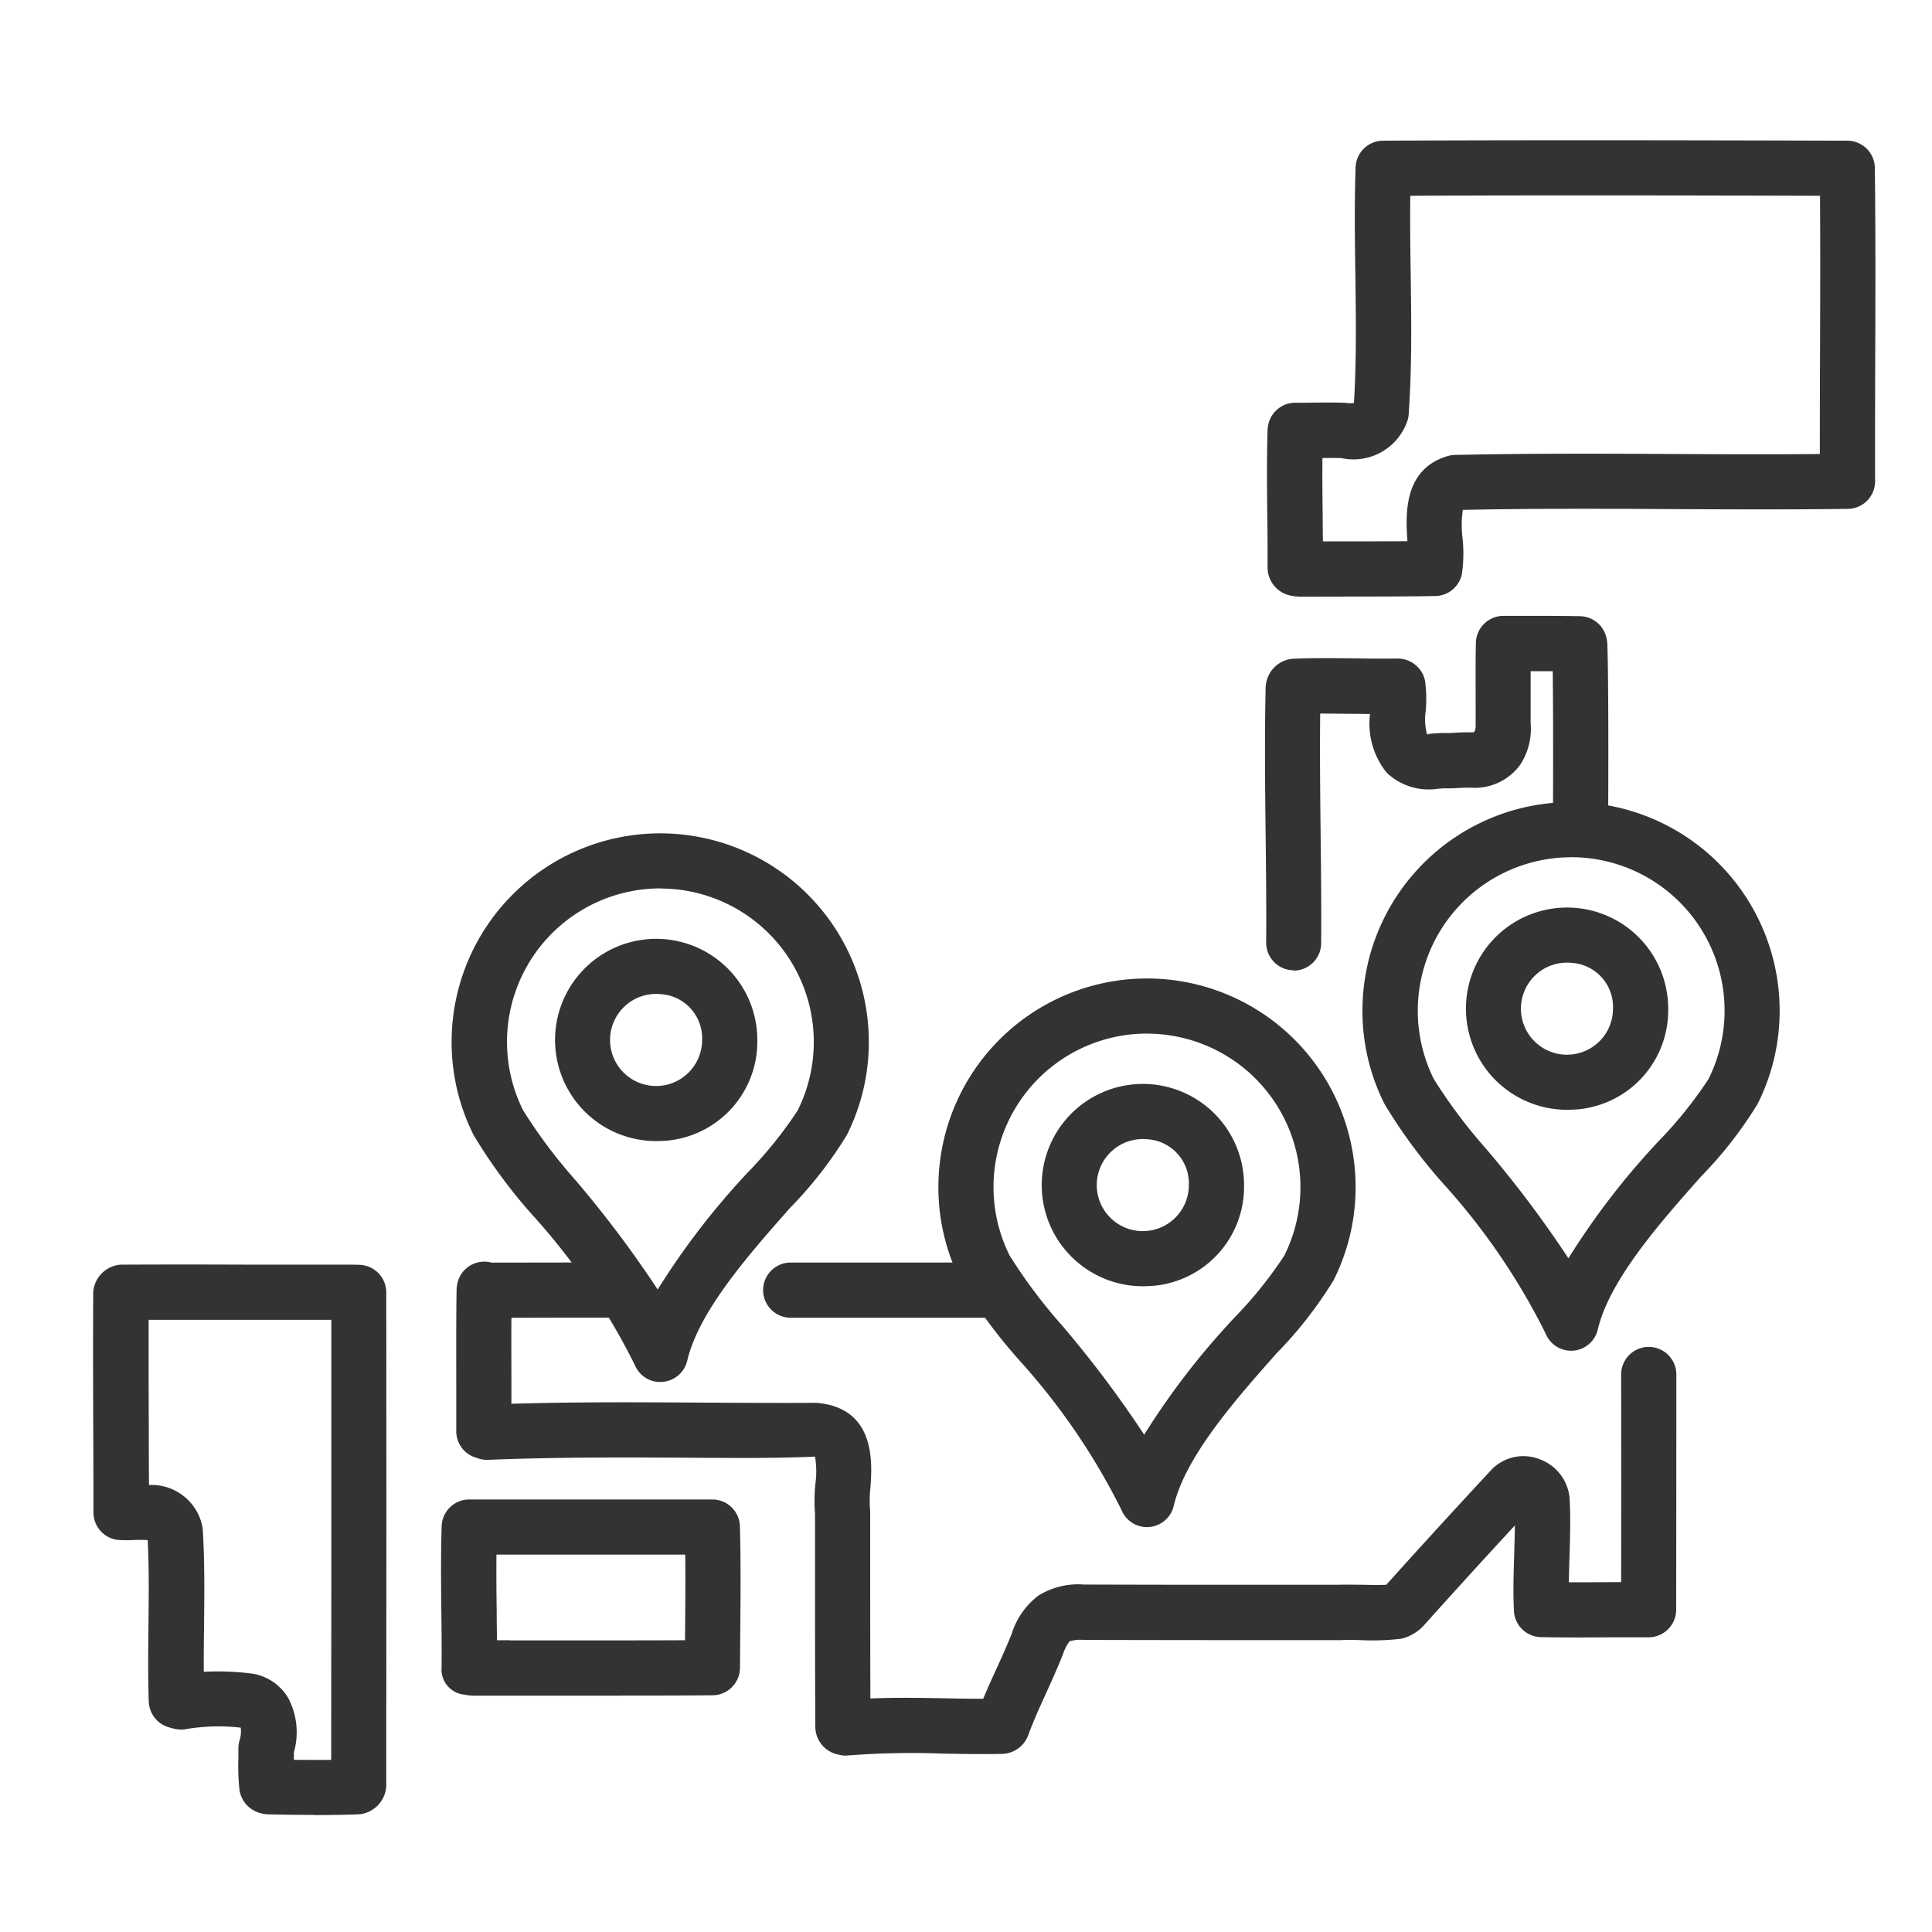 <svg xmlns="http://www.w3.org/2000/svg" xmlns:xlink="http://www.w3.org/1999/xlink" width="70" height="70" viewBox="0 0 70 70">
  <defs>
    <clipPath id="clip-path">
      <rect id="長方形_30230" data-name="長方形 30230" width="70" height="70" fill="none"/>
    </clipPath>
  </defs>
  <g id="グループ_121362" data-name="グループ 121362" clip-path="url(#clip-path)">
    <path id="パス_13970" data-name="パス 13970" d="M11.364,65.757c-.592,0-1.174-.008-1.647-.02a.9.9,0,0,1-.126-.012c-.028,0-.114-.022-.143-.029a1.025,1.025,0,0,1-.772-.852A8.2,8.2,0,0,1,8.637,63.7l0-.352a1.018,1.018,0,0,1,.045-.3,1.065,1.065,0,0,0,.04-.452,7.045,7.045,0,0,0-1.985.054.982.982,0,0,1-.393-.008c-.072-.015-.143-.035-.214-.055a1.007,1.007,0,0,1-.74-.932c-.031-.917-.021-1.836-.011-2.755.012-1.022.024-2.077-.027-3.1a4.953,4.953,0,0,0-.545,0c-.158.005-.312.007-.45,0a1,1,0,0,1-.971-1q0-1.554-.008-3.107c-.005-1.6-.011-3.2,0-4.794a.825.825,0,0,1,0-.086,1.075,1.075,0,0,1,1-.992q2.331-.01,4.665,0,1.8,0,3.6,0c.135,0,.275,0,.412.008a1,1,0,0,1,.94,1q.009,7.941,0,15.883l0,1.9a.766.766,0,0,1,0,.1,1.086,1.086,0,0,1-.962,1.022c-.5.022-1.084.029-1.658.029m-.727-2c.437,0,.9.006,1.352,0V62.706q.008-7.443.005-14.886c-.985,0-1.969,0-2.953,0q-1.833,0-3.667,0c0,1.289,0,2.578.006,3.868q0,1.059.007,2.117a1.876,1.876,0,0,1,1.931,1.489.969.969,0,0,1,.019.142c.07,1.172.057,2.351.044,3.491-.006.549-.012,1.1-.009,1.645a9.676,9.676,0,0,1,1.791.072,1.844,1.844,0,0,1,1.269.879,2.659,2.659,0,0,1,.206,1.966l0,.243v.023m2.014-16.935h0Z" fill="#333"/>
    <path id="パス_13971" data-name="パス 13971" d="M22.519,61.437c-1.345,0-2.69,0-4.038,0l-1.356,0h0a1.853,1.853,0,0,1-.307-.038A.913.913,0,0,1,16,60.408c.005-.664,0-1.33-.009-2-.011-1.019-.022-2.072.011-3.111a1,1,0,0,1,1-.968l1.546,0q3.628,0,7.261,0a1,1,0,0,1,1,.974c.034,1.294.023,2.632.011,3.926l-.009,1.2a1,1,0,0,1-.993.994q-1.649.014-3.3.011m-4.039-2c1.346,0,2.694,0,4.042,0q1.148,0,2.3-.005l0-.219c.009-.951.017-1.926.007-2.883q-3.133,0-6.274,0h-.567c-.006.685,0,1.372.009,2.058,0,.348.007.695.009,1.044h.476" fill="#333"/>
    <path id="パス_13972" data-name="パス 13972" d="M47.081,21.617a1.942,1.942,0,0,1-.307-.034,1.041,1.041,0,0,1-.847-.993c0-.625,0-1.253-.01-1.881-.011-1.03-.022-2.06.008-3.083,0-.025.008-.11.01-.134a1,1,0,0,1,.983-.9l.328,0c.479-.006.953-.013,1.432,0a.981.981,0,0,1,.109.008.879.879,0,0,0,.269,0c.094-1.532.072-3.119.051-4.656-.018-1.27-.036-2.584.009-3.882a1,1,0,0,1,.995-.965c5.6-.027,11.213-.015,16.818,0a1,1,0,0,1,1,.988c.029,2.315.021,4.631.014,6.947q-.008,2.2-.005,4.406a1,1,0,0,1-.987,1c-2.109.027-4.223.018-6.337.008-2.5-.015-5.082-.025-7.614.028a3.907,3.907,0,0,0-.011,1.007,5.259,5.259,0,0,1-.019,1.3,1,1,0,0,1-.967.815c-1.638.027-3.28.013-4.919.025m.844-2.006c.367,0,.739,0,1.111,0q.978,0,1.954-.006c-.061-.917-.169-2.61,1.464-3.086a1.028,1.028,0,0,1,.258-.04c2.635-.058,5.314-.048,7.908-.034,1.772.009,3.543.018,5.313,0q0-1.713.007-3.425c.006-1.977.013-3.955,0-5.931-4.947-.012-9.9-.023-14.845,0-.012.941,0,1.894.014,2.823.024,1.669.047,3.394-.073,5.1a.983.983,0,0,1-.027.171,2.064,2.064,0,0,1-2.421,1.409c-.226,0-.451-.006-.677,0-.006.7,0,1.4.009,2.1,0,.308.006.615.008.923" fill="#333"/>
    <path id="パス_13973" data-name="パス 13973" d="M35.789,47.744h0l-7.14,0a1,1,0,0,1,0-2l7.139,0a1,1,0,1,1,0,2" fill="#333"/>
    <path id="パス_13974" data-name="パス 13974" d="M46.876,35.156h-.007a1,1,0,0,1-.993-1.007c.009-1.3-.005-2.606-.02-3.908-.02-1.739-.04-3.538,0-5.315a.908.908,0,0,1,.016-.157,1.07,1.07,0,0,1,.95-.9c.757-.033,1.515-.023,2.273-.015.513.007,1.028.016,1.537.006a1.019,1.019,0,0,1,.9.53.988.988,0,0,1,.106.314,4.9,4.9,0,0,1,.019,1.046,2.074,2.074,0,0,0,.053.872c0-.031.168-.042.279-.05s.2-.013.306-.016a3.213,3.213,0,0,0,.446-.01c.214-.009.426-.017.638-.012.09-.028.088-.2.087-.307l0-.793c0-.713-.007-1.428.008-2.141a1,1,0,0,1,1-.979h0l.9,0c.628,0,1.255,0,1.882.012a1,1,0,0,1,.952.8,1.488,1.488,0,0,1,.028.2c.048,1.213.039,5.05.03,6.311a1,1,0,0,1-1,.993h-.007a1,1,0,0,1-.993-1.007c.007-.972.014-3.69-.008-5.305q-.4,0-.8,0c0,.37,0,.742,0,1.112l0,.766a2.385,2.385,0,0,1-.369,1.5,2.036,2.036,0,0,1-1.779.845c-.161-.005-.328,0-.494.011s-.346.014-.513.012l-.189.012a2.205,2.205,0,0,1-1.875-.584,2.833,2.833,0,0,1-.6-2.123l-.578-.007c-.409,0-.819-.009-1.228-.008-.017,1.462,0,2.939.016,4.376.015,1.313.029,2.627.02,3.944a1,1,0,0,1-1,.993" fill="#333"/>
    <path id="パス_13975" data-name="パス 13975" d="M30.646,63.609a1,1,0,0,1-.2-.02l-.14-.033a1.03,1.03,0,0,1-.765-.967c-.011-1.851-.011-3.7-.011-5.553V54.853a5.986,5.986,0,0,1,.014-1.1,3.3,3.3,0,0,0-.013-.978c-1.283.06-2.637.052-3.989.045-2.586-.016-5.26-.033-7.851.073a.967.967,0,0,1-.343-.046l-.144-.046a1,1,0,0,1-.673-.947l0-1.732c0-1.13-.006-2.26.012-3.39a.939.939,0,0,1,.019-.176l.006-.04a1,1,0,0,1,1.244-.769c1.14,0,4.829-.008,4.829-.008l0,2s-2.608,0-4.112.006c-.006.79,0,1.581,0,2.372v.745c2.343-.072,4.717-.056,7.024-.042,1.346.008,2.692.015,4.028.007,2.168.178,2.019,2.206,1.956,3.072a4.417,4.417,0,0,0-.018.743.955.955,0,0,1,.01.141v2.248q0,2.253.006,4.508c.9-.038,1.8-.023,2.678-.007.468.009.937.018,1.4.018h.01c.147-.351.3-.695.456-1.031.171-.377.343-.754.5-1.136l.081-.2a2.761,2.761,0,0,1,.973-1.378,2.725,2.725,0,0,1,1.635-.394q2.97.01,5.94.008l3.344,0c.23-.009.512,0,.8,0,.312.007.611.015.877,0,1.255-1.4,2.517-2.776,3.789-4.146a1.606,1.606,0,0,1,1.785-.395,1.656,1.656,0,0,1,1.073,1.541c.032.641.01,1.32-.01,1.978-.01.318-.02.628-.024.932.556,0,1.113,0,1.668-.005h.227q.006-3.76,0-7.523a1,1,0,0,1,2,0q0,4.261-.006,8.521a1,1,0,0,1-1,1l-1.214,0c-.9.006-1.791.011-2.684-.005a1,1,0,0,1-.98-.952c-.034-.691-.012-1.374.009-2.034.011-.363.022-.715.025-1.061q-1.64,1.773-3.251,3.569a1.65,1.65,0,0,1-.739.5,1.041,1.041,0,0,1-.165.039,8.7,8.7,0,0,1-1.431.047c-.245-.007-.487-.013-.715,0h-3.38q-2.971,0-5.945-.008a1.407,1.407,0,0,0-.506.049,1.5,1.5,0,0,0-.24.468l-.091.222c-.158.39-.341.793-.523,1.194-.23.5-.46,1.009-.649,1.526a1.04,1.04,0,0,1-.937.671c-.712.016-1.426,0-2.142-.01a29.743,29.743,0,0,0-3.437.066c-.033,0-.065.005-.1.005M54.88,54.475v0" fill="#333"/>
    <path id="パス_13976" data-name="パス 13976" d="M23.923,50.073a1,1,0,0,1-.93-.633,23.981,23.981,0,0,0-3.7-5.417,19.065,19.065,0,0,1-2.13-2.892,7.477,7.477,0,0,1-.8-3.379,7.558,7.558,0,1,1,15.116,0,7.487,7.487,0,0,1-.8,3.379,14.788,14.788,0,0,1-2.057,2.637C27.154,45.431,25.321,47.5,24.9,49.3a1,1,0,0,1-.9.768l-.072,0m0-17.88a5.562,5.562,0,0,0-4.974,8.043,19.094,19.094,0,0,0,1.889,2.52,40.1,40.1,0,0,1,2.986,3.971,27.193,27.193,0,0,1,3.306-4.285A15.086,15.086,0,0,0,28.9,40.236a5.56,5.56,0,0,0-4.974-8.043" fill="#333"/>
    <path id="パス_13977" data-name="パス 13977" d="M23.923,41.341a3.664,3.664,0,1,1,3.516-3.661,3.6,3.6,0,0,1-3.516,3.661m0-5.322a1.668,1.668,0,1,0,1.516,1.661,1.6,1.6,0,0,0-1.516-1.661" fill="#333"/>
    <path id="パス_13978" data-name="パス 13978" d="M41.558,55.331a1,1,0,0,1-.93-.633,23.98,23.98,0,0,0-3.7-5.417,19.065,19.065,0,0,1-2.13-2.892A7.477,7.477,0,0,1,34,43.01a7.558,7.558,0,1,1,15.116,0,7.487,7.487,0,0,1-.8,3.379,14.788,14.788,0,0,1-2.057,2.637c-1.474,1.663-3.307,3.734-3.732,5.534a1,1,0,0,1-.9.768c-.024,0-.049,0-.072,0m0-17.88a5.562,5.562,0,0,0-4.974,8.043,19.094,19.094,0,0,0,1.889,2.52,40.1,40.1,0,0,1,2.986,3.971A27.193,27.193,0,0,1,44.765,47.7a15.086,15.086,0,0,0,1.767-2.206,5.56,5.56,0,0,0-4.974-8.043" fill="#333"/>
    <path id="パス_13979" data-name="パス 13979" d="M41.558,46.6a3.665,3.665,0,1,1,3.516-3.661A3.6,3.6,0,0,1,41.558,46.6m0-5.323a1.668,1.668,0,1,0,1.516,1.662,1.6,1.6,0,0,0-1.516-1.662" fill="#333"/>
    <path id="パス_13980" data-name="パス 13980" d="M56.926,48.94a1,1,0,0,1-.93-.633,23.98,23.98,0,0,0-3.7-5.417A19.065,19.065,0,0,1,50.164,40a7.478,7.478,0,0,1-.8-3.38,7.558,7.558,0,0,1,15.116,0,7.488,7.488,0,0,1-.8,3.38,14.824,14.824,0,0,1-2.057,2.637c-1.474,1.663-3.307,3.733-3.732,5.534a1,1,0,0,1-.9.768l-.072,0m0-17.879A5.561,5.561,0,0,0,51.952,39.1a19.094,19.094,0,0,0,1.889,2.52,40.1,40.1,0,0,1,2.986,3.971,27.193,27.193,0,0,1,3.306-4.285A15.086,15.086,0,0,0,61.9,39.1a5.559,5.559,0,0,0-4.974-8.042" fill="#333"/>
    <path id="パス_13981" data-name="パス 13981" d="M56.926,40.207a3.664,3.664,0,1,1,3.516-3.661,3.6,3.6,0,0,1-3.516,3.661m0-5.322a1.668,1.668,0,1,0,1.516,1.661,1.6,1.6,0,0,0-1.516-1.661" fill="#333"/>
  </g>
</svg>
